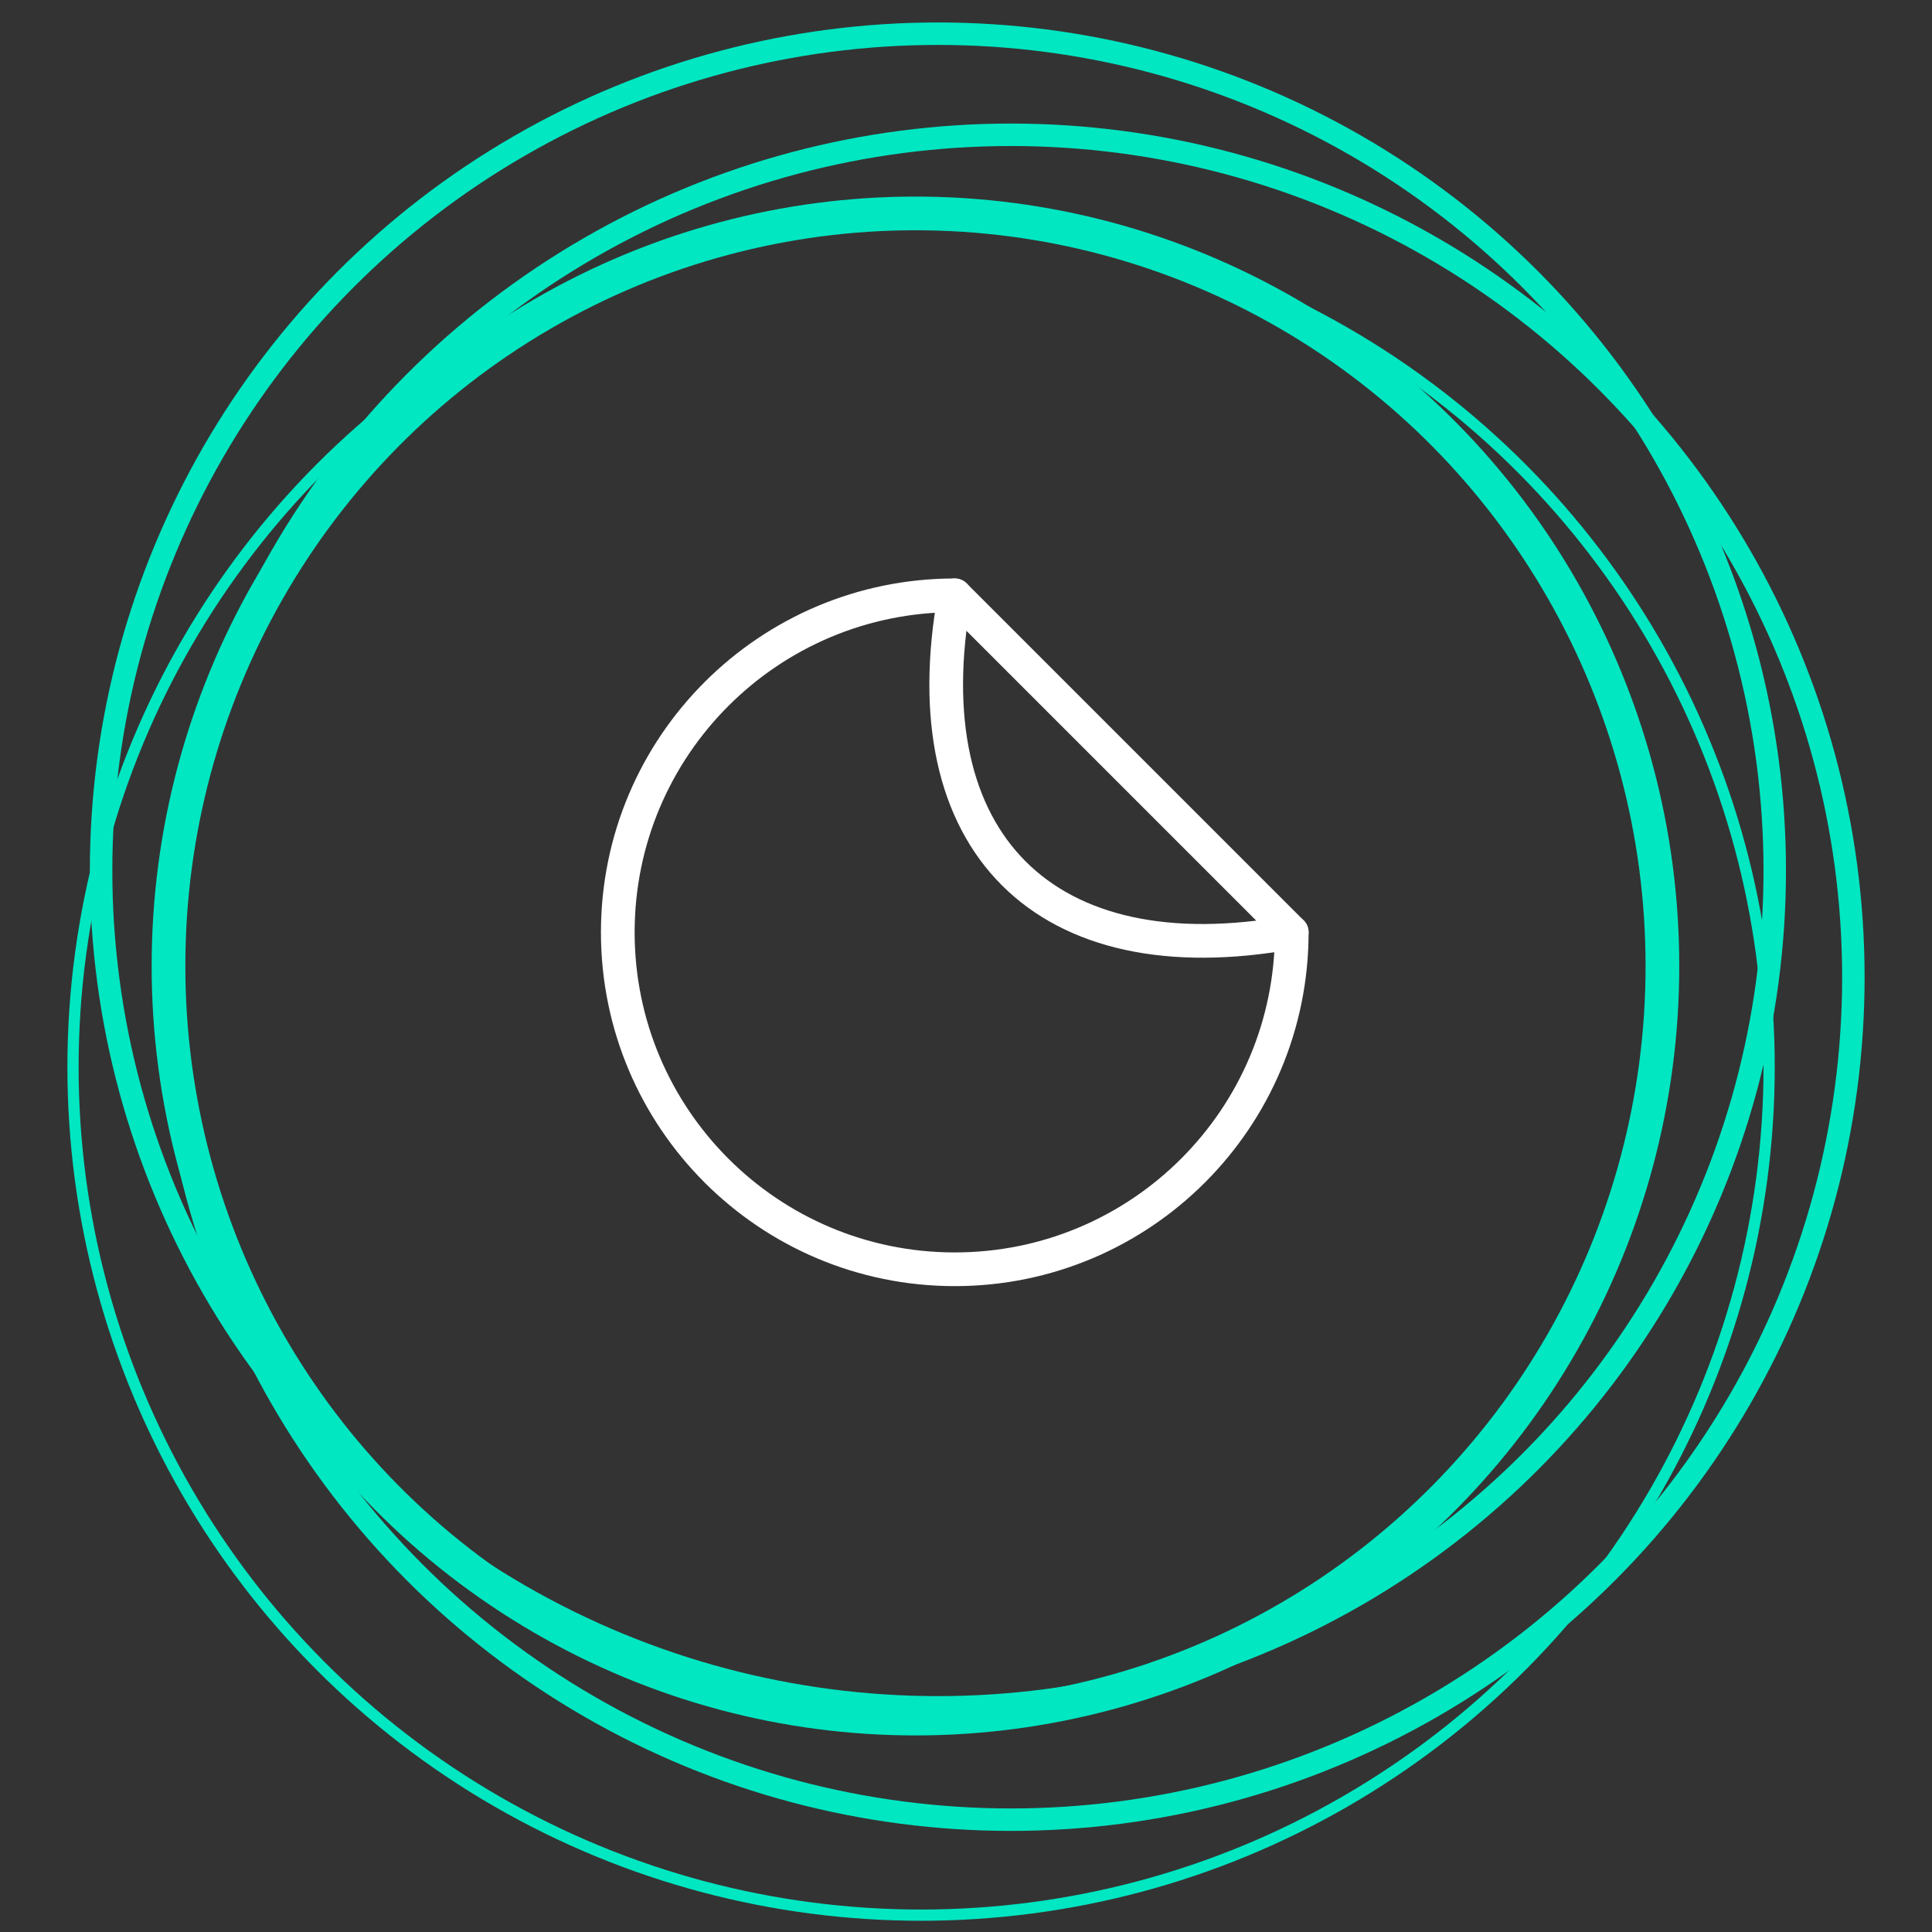 <svg width="172" height="172" xmlns="http://www.w3.org/2000/svg"><rect width="100%" height="100%" fill="#333333" stroke="none"/><g fill="none" fill-rule="evenodd"><g transform="translate(7 3)" stroke="#00E7C2"><circle stroke-width="2" cx="83" cy="84" r="75"/><circle stroke-width="2" cx="76.5" cy="74.5" r="74.5"/><circle cx="75" cy="92" r="75.5"/><ellipse stroke-width="3" cx="74.5" cy="83" rx="66.5" ry="67"/></g><g stroke="#FFF" stroke-width="3" stroke-linecap="round"><path d="M85 53c-16.569 0-30 13.431-30 30 0 16.569 13.431 30 30 30 16.569 0 30-13.431 30-30"/><path d="M115 83L85 53c-4 22 8 34 30 30z" stroke-linejoin="round"/></g></g></svg>